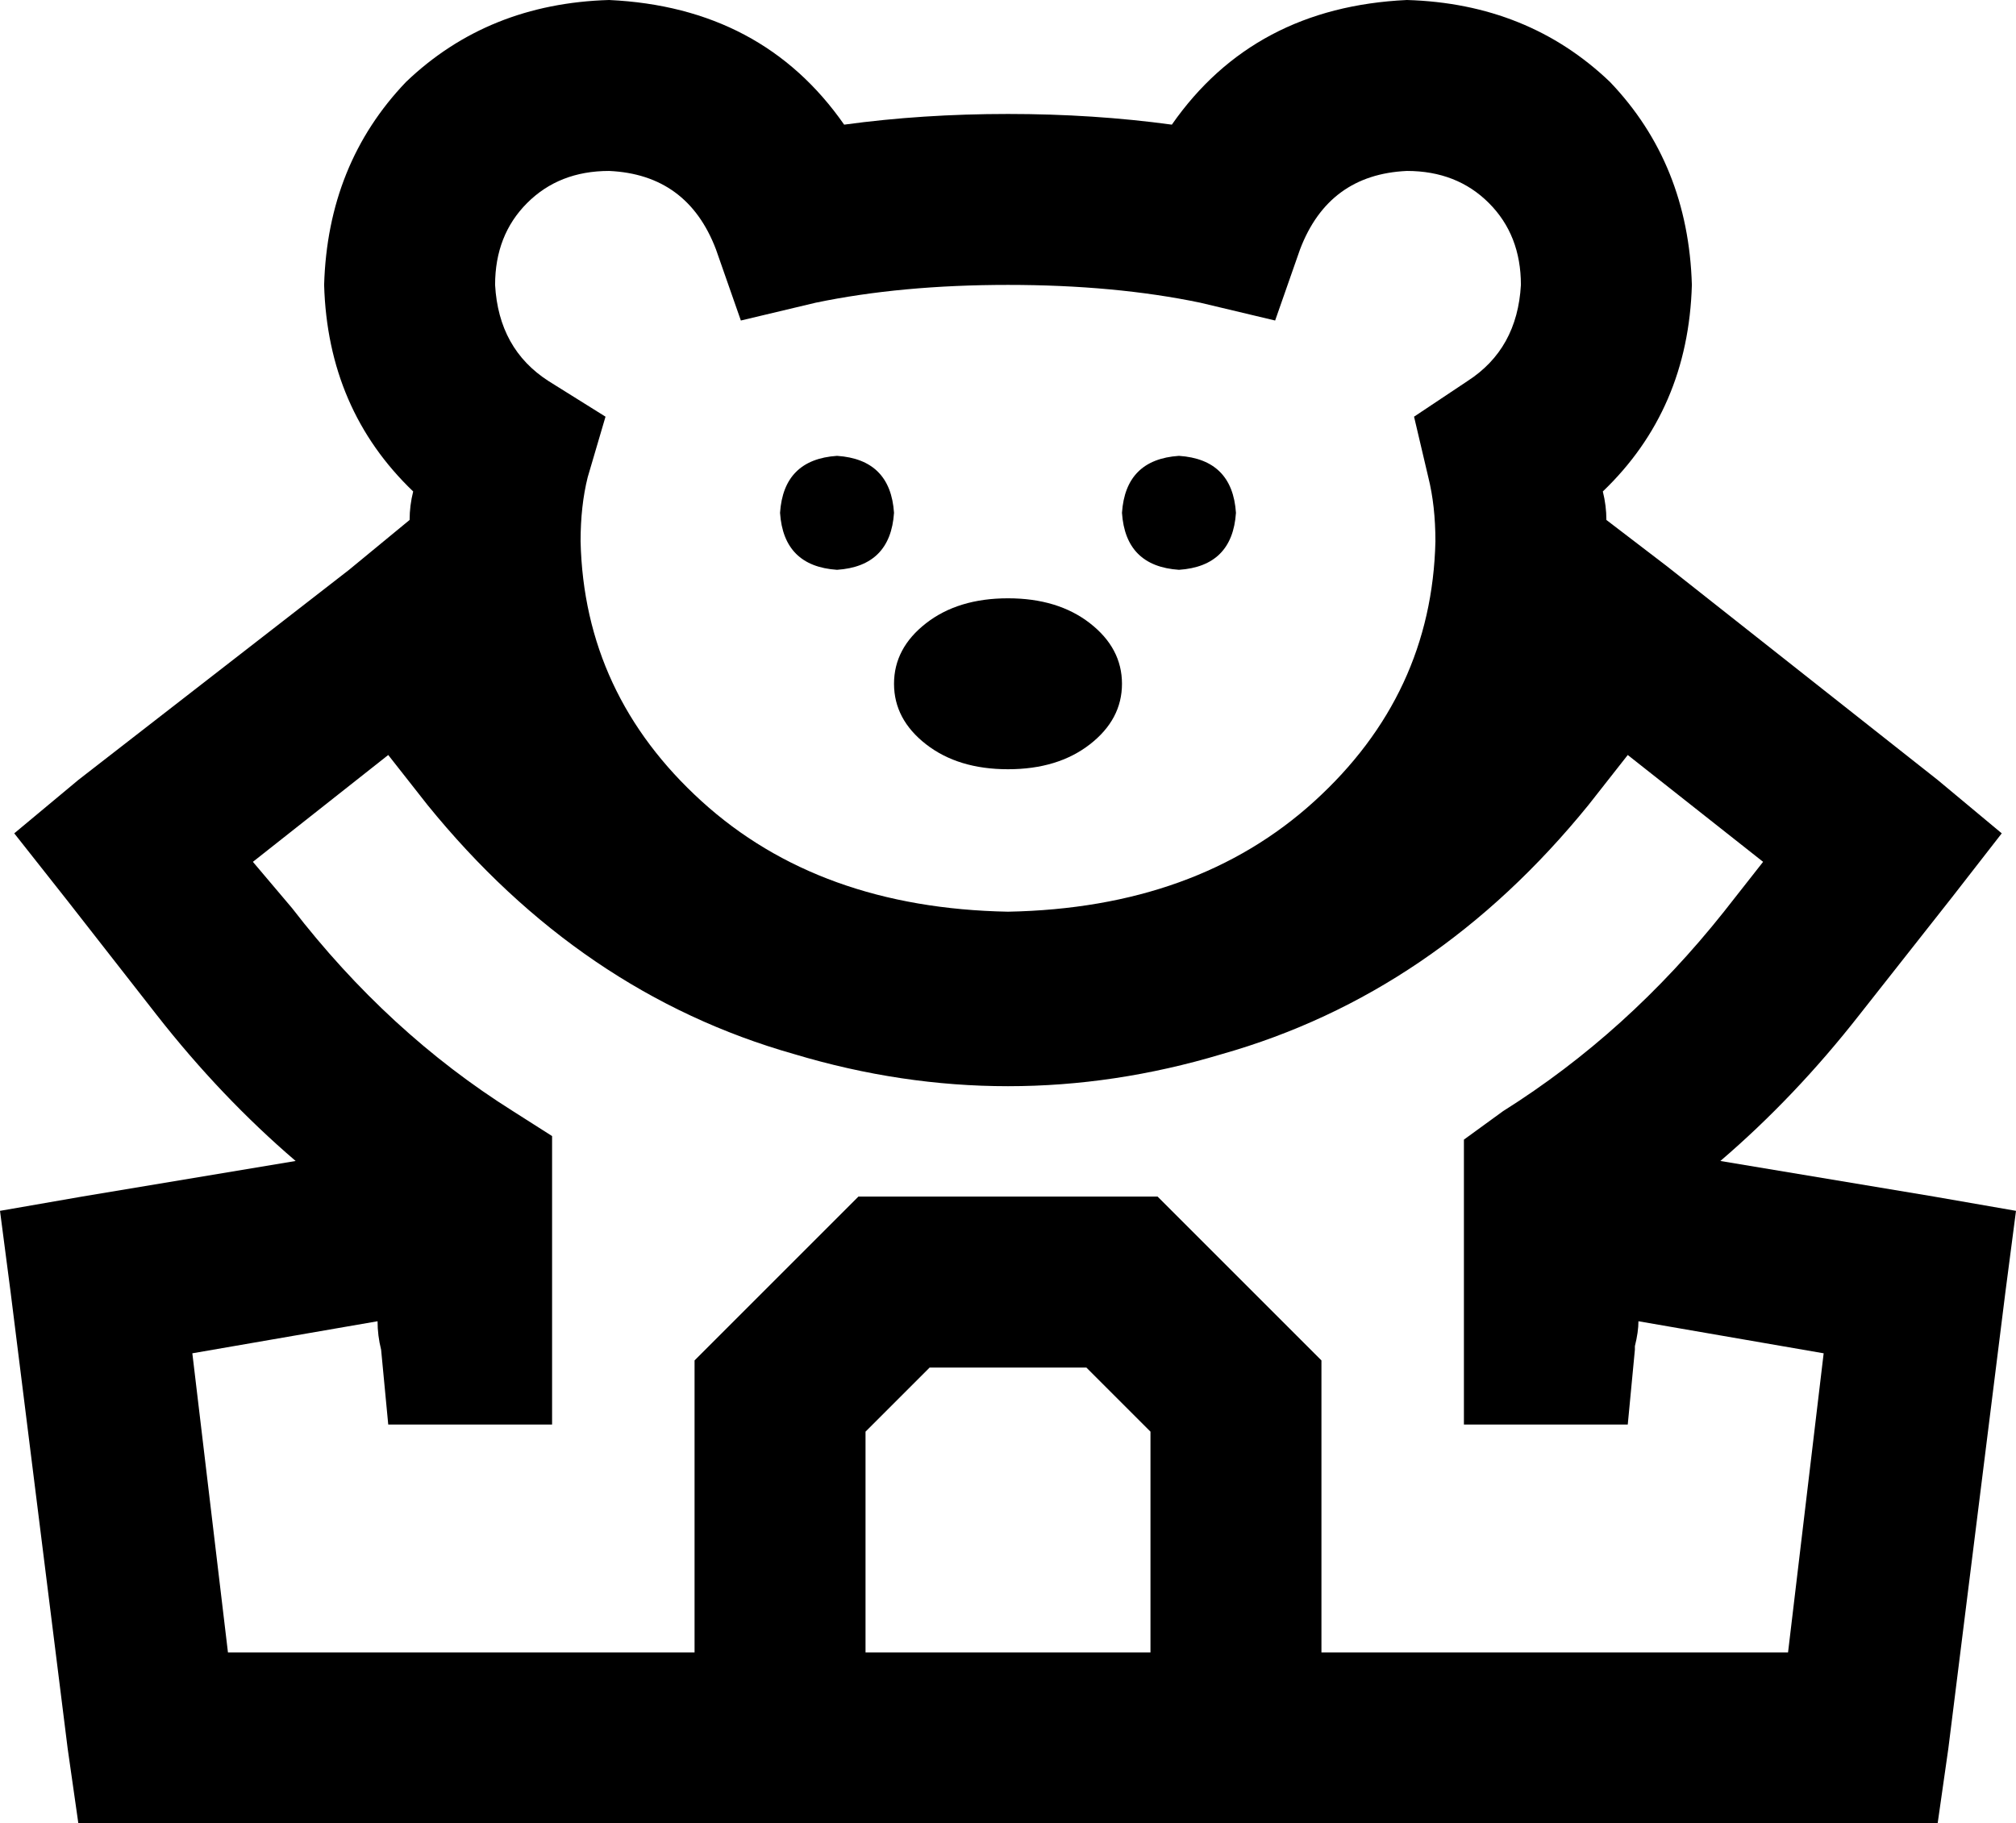 <svg xmlns="http://www.w3.org/2000/svg" viewBox="0 0 566 512">
    <path d="M 139 80 Q 139 66 148 57 L 148 57 Q 157 48 171 48 Q 193 49 201 70 L 208 90 L 229 85 Q 253 80 283 80 Q 313 80 337 85 L 358 90 L 365 70 Q 373 49 395 48 Q 409 48 418 57 Q 427 66 427 80 Q 426 98 412 107 L 397 117 L 401 134 Q 403 142 403 152 Q 402 195 369 225 Q 336 255 283 256 Q 230 255 197 225 Q 164 195 163 152 Q 163 142 165 134 L 170 117 L 154 107 Q 140 98 139 80 L 139 80 Z M 171 0 Q 137 1 114 23 L 114 23 Q 92 46 91 80 Q 92 115 116 138 Q 115 142 115 146 L 98 160 L 22 219 L 4 234 L 19 253 L 44 285 Q 62 308 83 326 L 23 336 L 0 340 L 3 363 L 19 491 L 22 512 L 43 512 L 91 512 L 115 512 L 475 512 L 497 512 L 497 512 L 523 512 L 544 512 L 547 491 L 563 363 L 566 340 L 543 336 L 483 326 Q 504 308 522 285 L 548 252 L 562 234 L 544 219 L 468 159 L 451 146 Q 451 142 450 138 Q 474 115 475 80 Q 474 46 452 23 Q 429 1 395 0 Q 352 2 329 35 Q 307 32 283 32 Q 259 32 237 35 Q 214 2 171 0 L 171 0 Z M 54 380 L 106 371 Q 106 375 107 379 L 109 400 L 131 400 L 131 400 L 155 400 L 155 376 L 155 333 L 155 319 L 144 312 Q 109 290 82 255 L 71 242 L 109 212 L 120 226 Q 163 279 223 296 Q 283 314 343 296 Q 403 279 446 226 L 457 212 L 495 242 L 484 256 Q 457 290 422 312 L 411 320 L 411 333 L 411 376 L 411 400 L 435 400 L 436 400 L 457 400 L 459 379 Q 459 378 459 378 Q 460 374 460 371 L 512 380 L 502 464 L 475 464 L 453 464 L 453 464 L 371 464 L 371 392 L 371 382 L 364 375 L 332 343 L 325 336 L 315 336 L 251 336 L 241 336 L 234 343 L 202 375 L 195 382 L 195 392 L 195 464 L 115 464 L 91 464 L 64 464 L 54 380 L 54 380 Z M 243 464 L 243 402 L 261 384 L 305 384 L 323 402 L 323 464 L 243 464 L 243 464 Z M 251 144 Q 250 129 235 128 Q 220 129 219 144 Q 220 159 235 160 Q 250 159 251 144 L 251 144 Z M 331 160 Q 346 159 347 144 Q 346 129 331 128 Q 316 129 315 144 Q 316 159 331 160 L 331 160 Z M 315 192 Q 315 182 306 175 L 306 175 Q 297 168 283 168 Q 269 168 260 175 Q 251 182 251 192 Q 251 202 260 209 Q 269 216 283 216 Q 297 216 306 209 Q 315 202 315 192 L 315 192 Z"/>
</svg>
